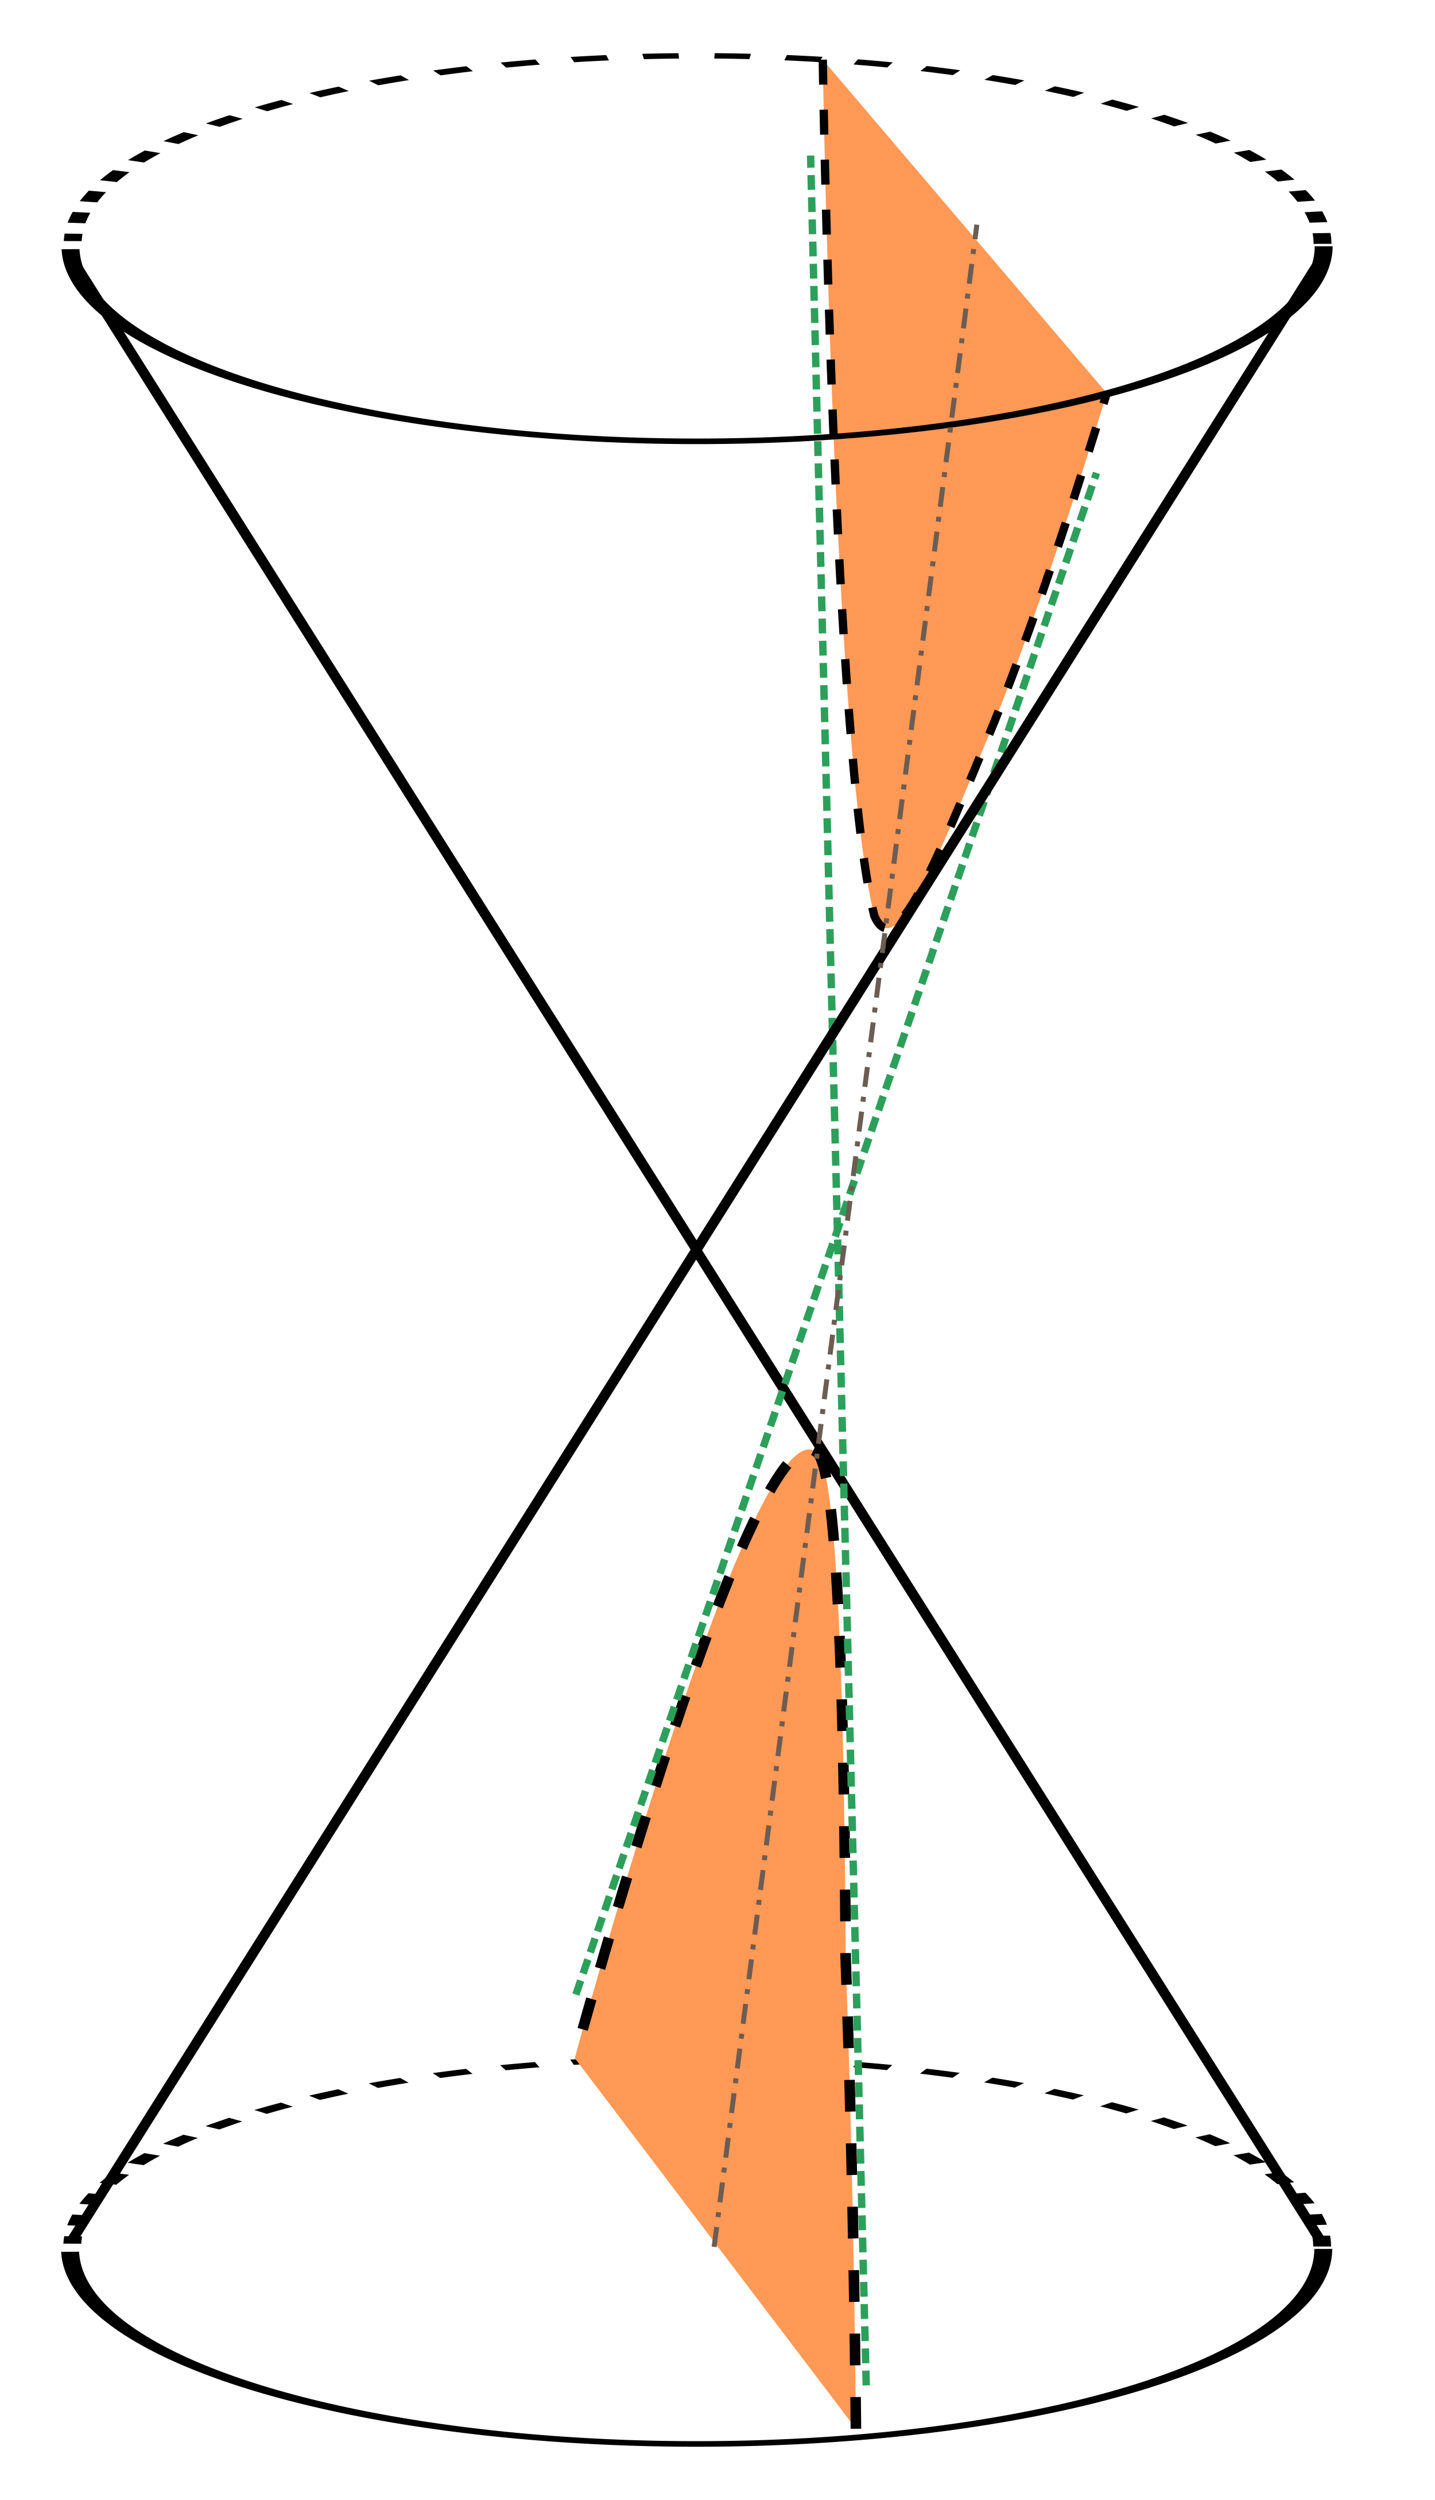 <?xml version="1.0" encoding="UTF-8" standalone="no"?>
<!-- Created with Inkscape (http://www.inkscape.org/) -->
<svg xmlns:dc="http://purl.org/dc/elements/1.1/" xmlns:cc="http://creativecommons.org/ns#" xmlns:rdf="http://www.w3.org/1999/02/22-rdf-syntax-ns#" xmlns:svg="http://www.w3.org/2000/svg" xmlns="http://www.w3.org/2000/svg" xmlns:sodipodi="http://sodipodi.sourceforge.net/DTD/sodipodi-0.dtd" xmlns:inkscape="http://www.inkscape.org/namespaces/inkscape" width="2240" height="3900" id="svg2" sodipodi:version="0.32" inkscape:version="0.46" sodipodi:docname="Cono - hipérbola.svg" version="1.0" inkscape:output_extension="org.inkscape.output.svg.inkscape">
  <sodipodi:namedview id="base" pagecolor="#ffffff" bordercolor="#666666" borderopacity="1.0" inkscape:pageopacity="0.0" inkscape:pageshadow="2" inkscape:zoom="0.085338952" inkscape:cx="1126.4118" inkscape:cy="1058.1461" inkscape:document-units="px" inkscape:current-layer="layer1" showgrid="true" gridtolerance="9" inkscape:snap-bbox="false" inkscape:object-nodes="false" inkscape:object-paths="false" showguides="true" inkscape:guide-bbox="true" objecttolerance="1" inkscape:snap-global="false" inkscape:window-width="1280" inkscape:window-height="721" inkscape:window-x="0" inkscape:window-y="18"/>
  <defs id="defs4">
    <inkscape:perspective id="perspective10" inkscape:persp3d-origin="372.04724 : 350.78739 : 1" inkscape:vp_z="744.09448 : 526.18109 : 1" inkscape:vp_y="0 : 1000 : 0" inkscape:vp_x="0 : 526.18109 : 1" sodipodi:type="inkscape:persp3d"/>
    <inkscape:perspective id="perspective3555" inkscape:persp3d-origin="200 : 161.33333 : 1" inkscape:vp_z="400 : 242 : 1" inkscape:vp_y="0 : 1000 : 0" inkscape:vp_x="0 : 242 : 1" sodipodi:type="inkscape:persp3d"/>
  </defs>
  <g id="layer1" inkscape:groupmode="layer" inkscape:label="Capa 1" transform="translate(-308.039,3063.325)">
    <g id="g3344" transform="translate(101.698,75.09)">
      <path sodipodi:type="arc" style="fill:none;fill-opacity:1;fill-rule:evenodd;stroke:#000000;stroke-width:2.859;stroke-linecap:butt;stroke-linejoin:miter;marker:none;marker-start:none;marker-mid:none;marker-end:none;stroke-miterlimit:4;stroke-dasharray:none;stroke-dashoffset:0;stroke-opacity:1;visibility:visible;display:inline;overflow:visible;enable-background:accumulate" id="path3177" sodipodi:cx="150" sodipodi:cy="602.36218" sodipodi:rx="100" sodipodi:ry="100" d="M 250,602.362 A 100,100 0 0 1 50.011,603.852" transform="matrix(9.781,0,0,3.043,-173.322,-1462.873)" sodipodi:start="0" sodipodi:end="3.1266896" sodipodi:open="true"/>
      <path sodipodi:type="arc" style="fill:none;fill-opacity:1;fill-rule:evenodd;stroke:#000000;stroke-width:2.859;stroke-linecap:butt;stroke-linejoin:miter;marker:none;marker-start:none;marker-mid:none;marker-end:none;stroke-miterlimit:4;stroke-dasharray:5.718, 5.718;stroke-dashoffset:0;stroke-opacity:1;visibility:visible;display:inline;overflow:visible;enable-background:accumulate" id="path3179" sodipodi:cx="150" sodipodi:cy="602.36218" sodipodi:rx="100" sodipodi:ry="100" d="M 250,602.362 A 100,100 0 0 1 50.011,603.852" transform="matrix(9.755,0,0,-2.934,-168.598,2133.706)" sodipodi:start="0" sodipodi:end="3.1266896" sodipodi:open="true"/>
      <path id="rect3546" d="M 606.063,482.695 L 1959.065,686.496 L 2344.02,-362.24 L 991.017,-566.041 L 606.063,482.695 z" style="fill:none"/>
      <path sodipodi:nodetypes="cccc" id="path3612" d="M 1542.403,650.725 C 1542.403,650.725 1539.853,290.851 1526.38,-83.737 C 1524.625,-455.396 1514.877,-835.91 1482.903,-871.332 C 1384.597,-963.941 1103.528,72.46 1103.528,72.46" style="fill:#ff9955;fill-opacity:1;fill-rule:nonzero;stroke:#000000;stroke-width:16.497;stroke-linecap:butt;stroke-linejoin:miter;marker:none;marker-start:none;marker-mid:none;marker-end:none;stroke-miterlimit:4;stroke-dasharray:49.49, 49.49;stroke-dashoffset:0;stroke-opacity:1;visibility:visible;display:inline;overflow:visible;enable-background:accumulate"/>
      <path style="fill:none;fill-rule:evenodd;stroke:#000000;stroke-width:15.689;stroke-linecap:butt;stroke-linejoin:miter;stroke-miterlimit:4;stroke-dasharray:none;stroke-opacity:1" d="M 317.911,357.949 L 1293.008,-1187.947 L 2268.104,357.949" id="path3173"/>
      <path sodipodi:type="arc" style="fill:none;fill-opacity:1;fill-rule:evenodd;stroke:#000000;stroke-width:2.859;stroke-linecap:butt;stroke-linejoin:miter;marker:none;marker-start:none;marker-mid:none;marker-end:none;stroke-miterlimit:4;stroke-dasharray:5.718, 5.718;stroke-dashoffset:0;stroke-opacity:1;visibility:visible;display:inline;overflow:visible;enable-background:accumulate" id="path3302" sodipodi:cx="150" sodipodi:cy="602.36218" sodipodi:rx="100" sodipodi:ry="100" d="M 250,602.362 A 100,100 0 0 1 50.011,603.852" transform="matrix(9.755,0,0,-2.934,-167.975,-990.621)" sodipodi:start="0" sodipodi:end="3.1266896" sodipodi:open="true"/>
      <path id="path3304" d="M 606.686,-2859.524 L 1959.688,-3063.325 L 2344.643,-2014.589 L 991.64,-1810.789 L 606.686,-2859.524 z" style="fill:none"/>
      <path sodipodi:nodetypes="cc" id="path3336" d="M 1558.505,583.089 L 1471.651,-2895.771" style="opacity:1;fill:#2ca05a;fill-opacity:1;fill-rule:evenodd;stroke:#2ca05a;stroke-width:11.537;stroke-linecap:butt;stroke-linejoin:miter;marker:none;marker-start:none;marker-mid:none;marker-end:none;stroke-miterlimit:4;stroke-dasharray:23.073, 11.537;stroke-dashoffset:0;stroke-opacity:1;visibility:visible;display:inline;overflow:visible;enable-background:accumulate"/>
      <path sodipodi:nodetypes="cc" id="path3338" d="M 1105.284,-26.637 L 1917.972,-2400.552" style="opacity:1;fill:#2ca05a;fill-opacity:1;fill-rule:evenodd;stroke:#2ca05a;stroke-width:11.573;stroke-linecap:butt;stroke-linejoin:miter;marker:none;marker-start:none;marker-mid:none;marker-end:none;stroke-miterlimit:4;stroke-dasharray:23.147, 11.573;stroke-dashoffset:0;stroke-opacity:1;visibility:visible;display:inline;overflow:visible;enable-background:accumulate"/>
      <path sodipodi:nodetypes="ccsc" id="path3340" d="M 1490.673,-3045.351 C 1490.673,-3045.351 1507.149,-1967.001 1571.096,-1709.725 C 1603.678,-1634.42 1665.378,-1787.509 1752.076,-1996.712 C 1838.774,-2205.914 1933.899,-2525.087 1933.899,-2525.087" style="fill:#ff9955;fill-opacity:1;fill-rule:nonzero;stroke:#000000;stroke-width:13;stroke-linecap:butt;stroke-linejoin:miter;marker:none;marker-start:none;marker-mid:none;marker-end:none;stroke-miterlimit:4;stroke-dasharray:39, 39;stroke-dashoffset:0;stroke-opacity:1;visibility:visible;display:inline;overflow:visible;enable-background:accumulate"/>
      <path sodipodi:type="arc" style="fill:none;fill-opacity:1;fill-rule:evenodd;stroke:#000000;stroke-width:2.859;stroke-linecap:butt;stroke-linejoin:miter;marker:none;marker-start:none;marker-mid:none;marker-end:none;stroke-miterlimit:4;stroke-dasharray:none;stroke-dashoffset:0;stroke-opacity:1;visibility:visible;display:inline;overflow:visible;enable-background:accumulate" id="path3300" sodipodi:cx="150" sodipodi:cy="602.36218" sodipodi:rx="100" sodipodi:ry="100" d="M 250,602.362 A 100,100 0 0 1 50.011,603.852" transform="matrix(9.781,0,0,3.043,-172.699,-4587.2)" sodipodi:start="0" sodipodi:end="3.1266896" sodipodi:open="true"/>
      <path style="fill:none;fill-rule:evenodd;stroke:#000000;stroke-width:15.689;stroke-linecap:butt;stroke-linejoin:miter;stroke-miterlimit:4;stroke-dasharray:none;stroke-opacity:1" d="M 318.534,-2734.778 L 1293.631,-1188.882 L 2268.727,-2734.778" id="path3316"/>
      <path transform="translate(165.188,-1345.738)" id="path3342" d="M 1155.878,1712.707 L 1566.028,-1442.206" style="opacity:1;fill:#483e37;fill-opacity:1;fill-rule:evenodd;stroke:#6c5d53;stroke-width:7.799;stroke-linecap:butt;stroke-linejoin:miter;marker:none;marker-start:none;marker-mid:none;marker-end:none;stroke-miterlimit:4;stroke-dasharray:31.197, 15.598, 7.799, 15.598;stroke-dashoffset:0;stroke-opacity:1;visibility:visible;display:inline;overflow:visible;enable-background:accumulate"/>
    </g>
  </g>
</svg>